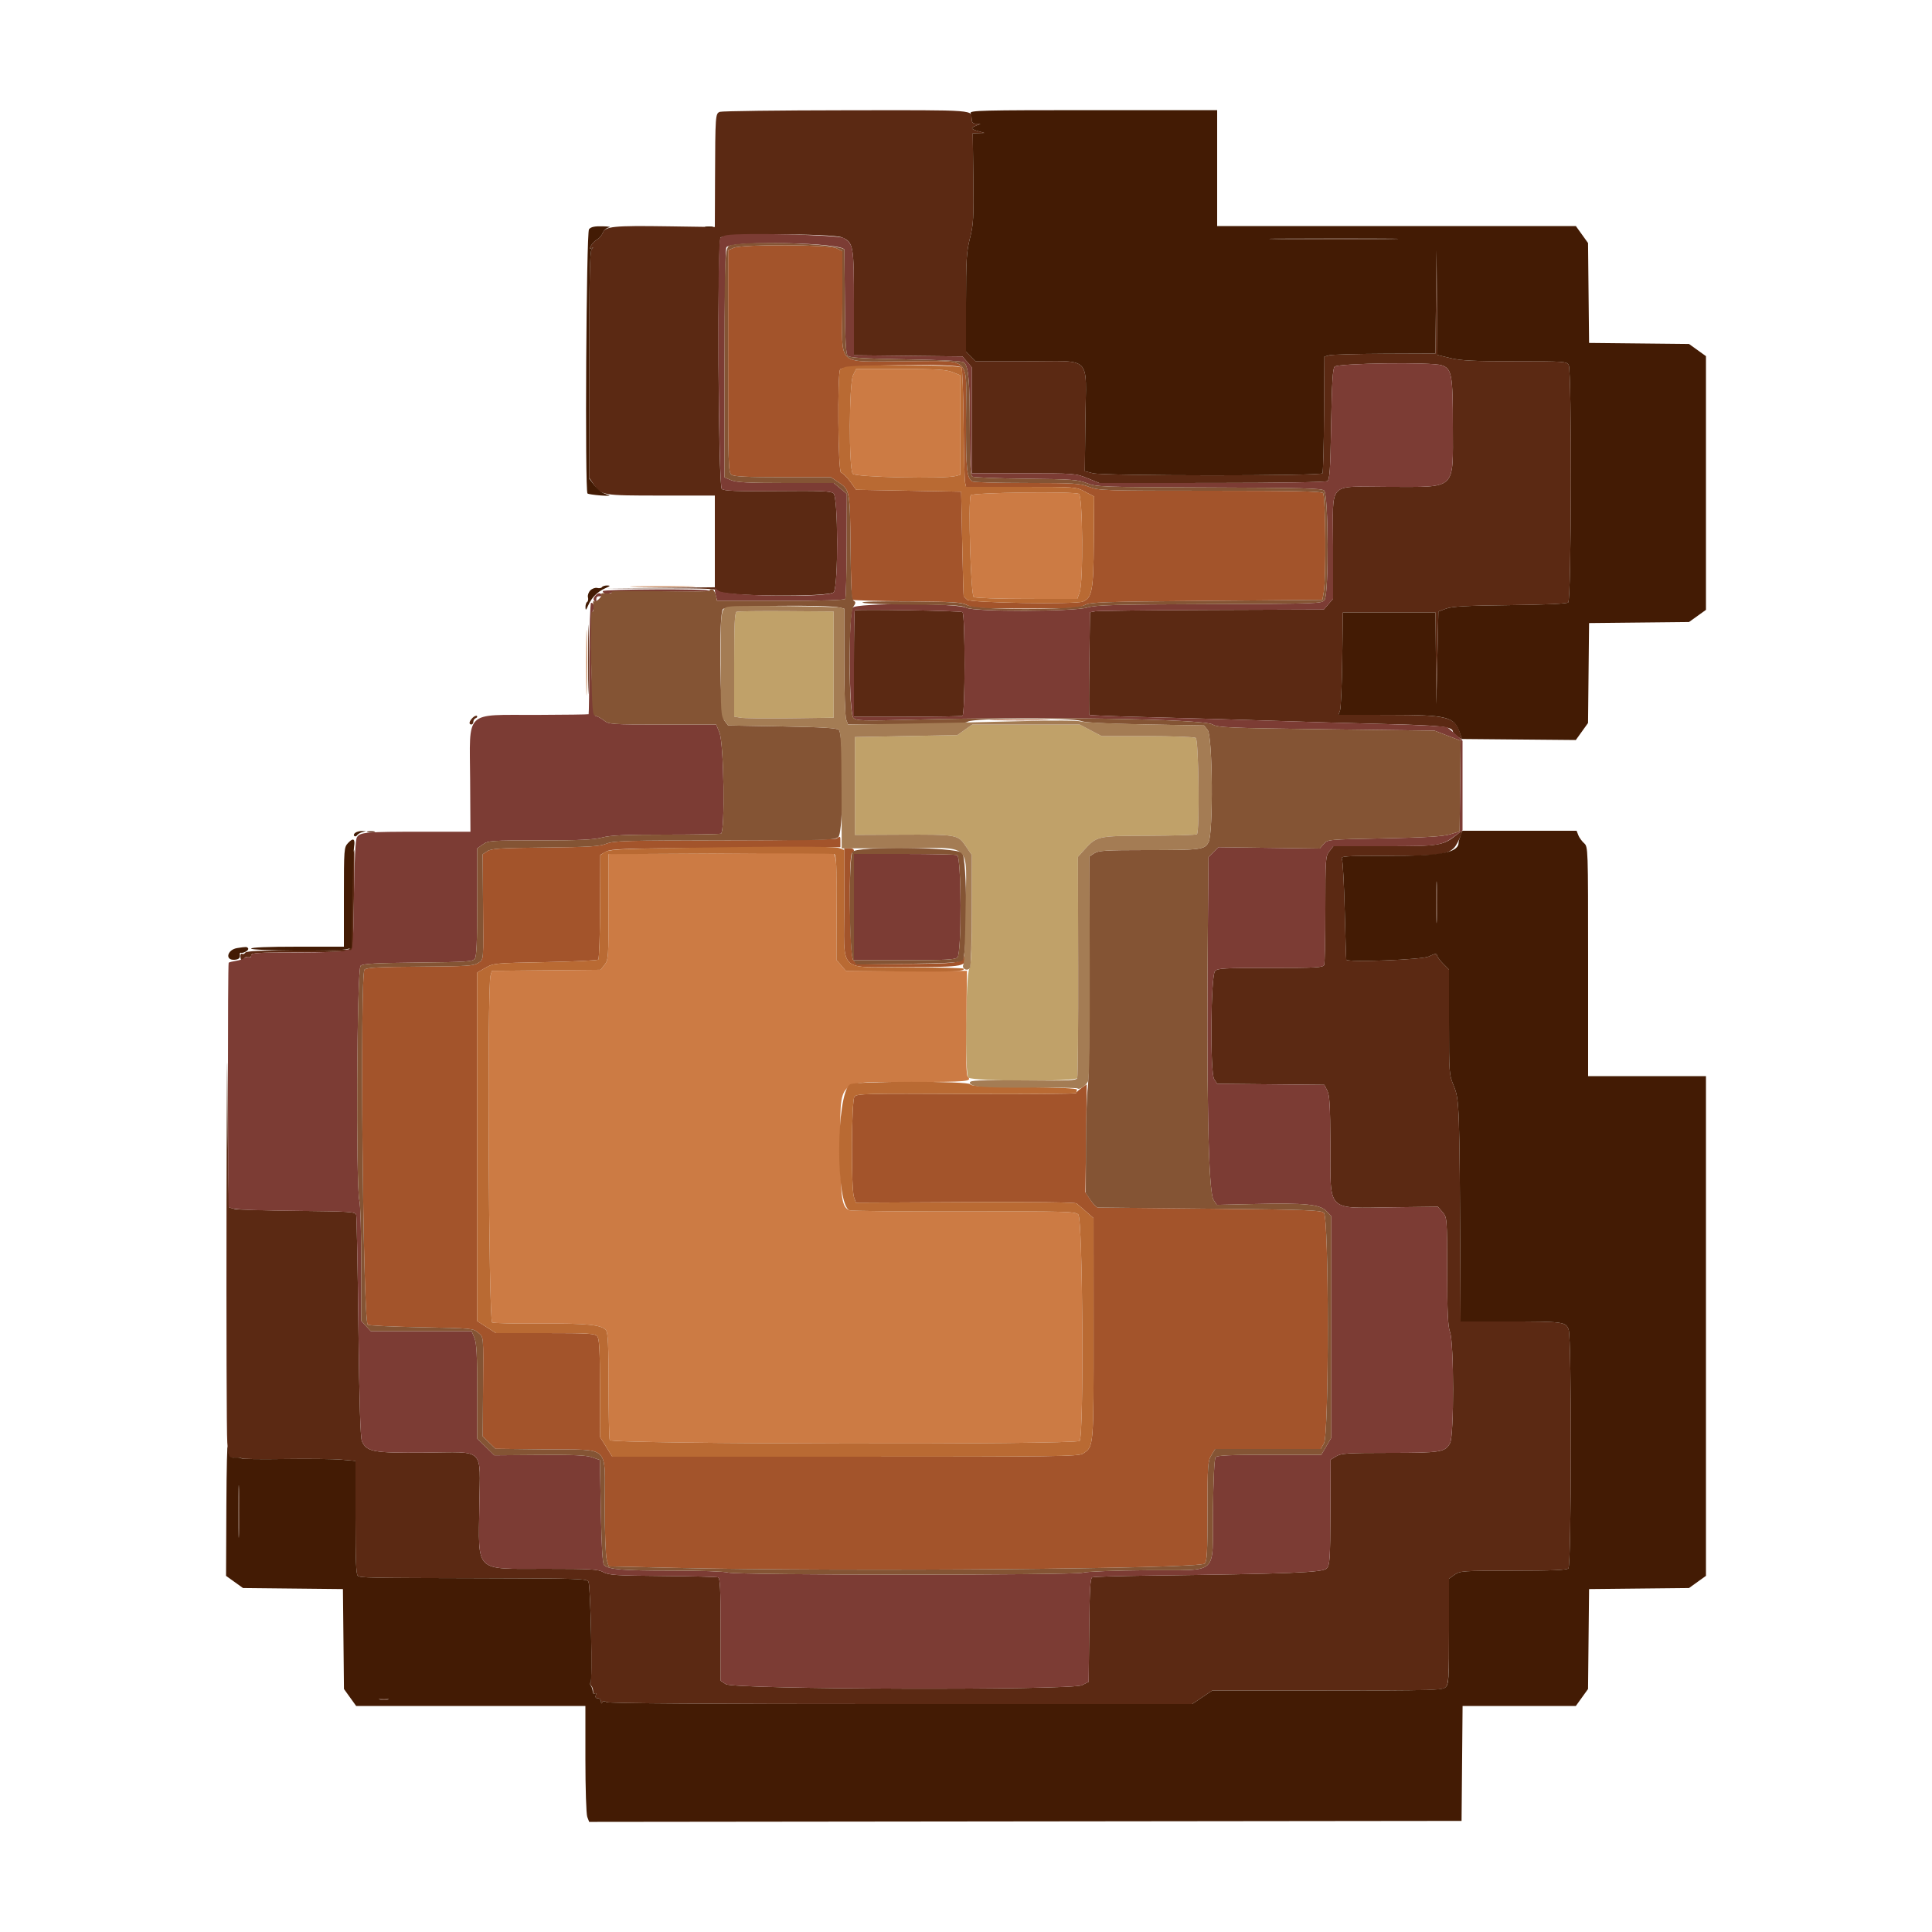 <svg id="svg" version="1.1" xmlns="http://www.w3.org/2000/svg" xmlns:xlink="http://www.w3.org/1999/xlink" width="400" height="400" viewBox="0, 0, 400,400"><g id="svgg"><path id="path0" d="M152.500 126.661 C 152.117 126.818,152.000 129.393,152.000 137.615 L 152.000 148.364 153.300 148.599 C 154.015 148.728,158.650 148.781,163.600 148.717 L 172.600 148.600 172.600 137.600 L 172.600 126.600 162.800 126.528 C 157.410 126.488,152.775 126.548,152.500 126.661 M199.756 151.100 L 198.200 152.200 187.600 152.400 L 177.000 152.600 177.000 162.728 L 177.000 172.857 186.248 172.815 C 198.187 172.762,198.311 172.783,199.924 175.147 L 201.200 177.017 201.200 188.335 C 201.200 196.656,201.068 199.884,200.700 200.526 C 199.923 201.883,199.734 222.481,200.492 223.111 C 201.432 223.890,222.722 223.975,223.031 223.200 C 223.163 222.870,223.249 212.430,223.223 200.000 L 223.176 177.400 224.288 176.166 C 227.093 173.052,227.028 173.067,237.823 173.032 C 243.162 173.014,247.657 172.874,247.812 172.720 C 248.408 172.126,248.175 153.156,247.567 152.771 C 247.255 152.574,242.743 152.409,237.541 152.406 L 228.081 152.400 225.800 151.200 L 223.519 150.000 212.415 150.000 L 201.312 150.000 199.756 151.100 " stroke="none" fill="#c0a169" fill-rule="evenodd"></path><path id="path1" d="M176.629 77.661 C 175.776 79.371,175.714 96.990,176.557 98.100 C 177.098 98.813,195.471 99.199,197.900 98.548 L 198.800 98.307 198.800 87.997 L 198.800 77.687 197.192 77.043 C 195.878 76.518,193.907 76.400,186.421 76.400 L 177.259 76.400 176.629 77.661 M200.968 102.540 C 200.422 103.961,201.001 123.231,201.600 123.609 C 201.937 123.822,206.763 123.990,212.620 123.994 L 223.039 124.000 223.520 122.672 C 224.319 120.462,224.185 102.557,223.367 102.243 C 221.953 101.700,201.184 101.976,200.968 102.540 M148.100 176.700 L 126.000 176.807 126.000 187.749 C 126.000 198.193,125.962 198.740,125.176 199.740 L 124.352 200.788 113.094 200.894 L 101.836 201.000 101.558 202.000 C 100.842 204.576,101.170 273.502,101.900 273.803 C 102.285 273.962,106.740 274.064,111.800 274.029 C 121.544 273.963,124.631 274.281,125.478 275.439 C 125.876 275.984,126.000 278.685,126.000 286.844 C 126.000 292.724,126.109 297.819,126.243 298.167 C 126.563 299.001,222.688 299.152,223.520 298.320 C 224.445 297.395,224.185 252.291,223.250 251.445 C 222.561 250.822,220.614 250.770,199.550 250.814 C 186.927 250.841,176.278 250.737,175.885 250.583 C 174.276 249.953,174.000 248.041,174.000 237.531 C 174.000 222.906,172.778 224.029,188.700 224.013 C 200.312 224.001,201.344 223.904,200.361 222.921 C 200.057 222.617,199.965 219.176,200.061 211.741 L 200.200 201.000 187.665 201.000 L 175.131 201.000 174.154 199.864 L 173.177 198.728 173.213 187.903 C 173.252 176.283,173.258 176.317,171.200 176.503 C 170.650 176.552,160.255 176.641,148.100 176.700 " stroke="none" fill="#cc7b44" fill-rule="evenodd"></path><path id="path2" d="M149.036 23.156 C 148.112 23.518,148.091 23.803,148.039 37.200 L 148.000 47.000 138.377 46.858 C 127.025 46.691,125.309 46.861,124.799 48.203 C 124.601 48.725,124.074 49.346,123.628 49.585 C 123.183 49.823,122.616 50.396,122.369 50.857 C 122.007 51.534,122.025 51.637,122.460 51.390 C 122.895 51.142,122.903 51.187,122.500 51.621 C 122.112 52.040,122.000 57.393,122.000 75.555 L 122.000 98.950 122.897 100.260 C 124.476 102.565,124.688 102.600,136.861 102.600 L 148.000 102.600 148.000 112.094 L 148.000 121.588 136.700 121.706 L 125.400 121.824 136.865 121.812 C 146.631 121.802,148.387 121.889,148.708 122.400 C 149.388 123.481,171.940 123.669,172.631 122.600 C 173.589 121.117,173.532 102.833,172.567 102.122 C 171.942 101.661,169.788 101.575,160.938 101.658 C 152.399 101.738,149.939 101.647,149.438 101.231 C 148.693 100.613,148.455 50.365,149.191 49.200 C 149.732 48.345,172.302 48.306,174.319 49.156 C 176.687 50.155,176.800 50.777,176.800 62.757 L 176.800 73.554 188.035 73.677 L 199.270 73.800 200.235 74.922 L 201.200 76.045 201.200 87.022 L 201.200 98.000 211.931 98.000 C 222.455 98.000,222.710 98.019,225.123 99.000 L 227.584 100.000 250.892 99.994 C 264.852 99.990,274.441 99.836,274.800 99.609 C 275.302 99.292,275.433 97.378,275.600 87.835 C 275.751 79.244,275.928 76.311,276.319 75.919 C 277.045 75.194,296.358 74.932,298.451 75.619 C 300.584 76.320,300.800 77.492,300.800 88.366 C 300.800 101.668,301.732 100.800,287.443 100.800 C 274.592 100.800,276.000 99.285,276.000 113.109 L 276.000 123.955 275.035 125.078 L 274.069 126.200 250.935 126.283 C 238.211 126.329,227.321 126.456,226.735 126.566 L 225.670 126.766 225.527 137.283 C 225.448 143.067,225.447 147.890,225.524 148.000 C 225.602 148.110,231.275 148.333,238.132 148.495 C 244.990 148.658,256.090 148.977,262.800 149.205 C 269.510 149.432,280.400 149.749,287.000 149.909 C 298.527 150.189,300.766 150.449,300.813 151.514 C 300.819 151.671,301.251 152.109,301.771 152.488 L 302.717 153.175 302.292 151.789 C 301.251 148.396,299.729 148.013,287.253 148.006 L 277.107 148.000 277.437 147.100 C 277.618 146.605,277.825 141.835,277.897 136.500 L 278.027 126.800 287.614 126.800 L 297.200 126.800 297.289 136.300 L 297.378 145.800 297.589 136.201 L 297.800 126.603 299.400 126.011 C 300.641 125.551,303.602 125.389,312.587 125.286 C 320.000 125.202,324.358 125.000,324.687 124.728 C 325.351 124.177,325.446 76.808,324.786 75.574 C 324.392 74.838,323.842 74.800,313.686 74.801 C 305.151 74.802,302.457 74.670,300.300 74.147 L 297.600 73.492 297.507 62.646 L 297.414 51.800 297.300 62.500 L 297.187 73.200 286.693 73.240 C 280.922 73.262,275.750 73.405,275.200 73.558 L 274.200 73.837 274.128 85.711 C 274.089 92.242,273.943 97.769,273.804 97.993 C 273.452 98.563,228.546 98.549,226.277 97.978 L 224.600 97.556 224.715 86.878 C 224.861 73.329,226.344 74.800,212.538 74.800 L 201.964 74.800 200.982 73.818 L 200.000 72.836 200.000 62.694 C 200.000 53.813,200.101 52.152,200.815 49.331 C 201.539 46.467,201.617 45.083,201.515 36.854 L 201.400 27.599 202.600 27.564 L 203.800 27.528 202.500 27.152 C 200.964 26.709,200.890 26.499,202.100 26.012 L 203.000 25.651 202.100 25.625 C 201.488 25.608,201.200 25.354,201.200 24.833 C 201.200 22.671,202.835 22.798,175.257 22.828 C 161.256 22.844,149.456 22.991,149.036 23.156 M265.272 49.500 C 271.141 49.562,280.861 49.562,286.872 49.500 C 292.882 49.438,288.080 49.387,276.200 49.386 C 264.320 49.386,259.402 49.437,265.272 49.500 M121.777 136.600 C 121.777 142.980,121.832 145.534,121.899 142.276 C 121.967 139.017,121.966 133.797,121.899 130.676 C 121.831 127.554,121.776 130.220,121.777 136.600 M176.967 126.367 C 176.875 126.458,176.800 131.453,176.800 137.467 L 176.800 148.400 187.767 148.400 C 193.799 148.400,198.974 148.308,199.267 148.196 C 199.842 147.976,199.850 127.284,199.276 126.736 C 198.978 126.451,177.242 126.091,176.967 126.367 M97.848 148.610 C 97.118 149.339,97.000 150.000,97.600 150.000 C 97.820 150.000,98.000 149.745,98.000 149.433 C 98.000 149.122,98.225 148.786,98.500 148.688 C 98.775 148.590,98.886 148.386,98.748 148.236 C 98.609 148.085,98.204 148.253,97.848 148.610 M76.100 172.276 C 76.485 172.376,77.115 172.376,77.500 172.276 C 77.885 172.175,77.570 172.093,76.800 172.093 C 76.030 172.093,75.715 172.175,76.100 172.276 M301.600 172.819 C 298.772 175.085,298.051 175.200,286.651 175.200 L 276.058 175.200 275.229 176.254 C 274.436 177.262,274.400 177.786,274.400 188.221 C 274.400 194.224,274.291 199.419,274.157 199.767 C 273.944 200.323,272.584 200.400,263.006 200.400 C 253.353 200.400,252.035 200.476,251.549 201.061 C 250.668 202.121,250.517 222.109,251.380 223.426 L 252.010 224.387 263.100 224.494 L 274.190 224.600 274.795 225.800 C 275.283 226.767,275.407 228.901,275.436 236.800 C 275.490 251.267,274.359 250.130,288.521 249.954 L 297.703 249.839 298.651 250.942 C 299.599 252.044,299.600 252.055,299.618 263.122 C 299.631 271.726,299.764 274.557,300.212 275.800 C 301.044 278.110,301.059 297.139,300.230 298.742 C 299.241 300.654,298.352 300.800,287.681 300.802 C 278.966 300.804,277.664 300.887,276.644 301.507 L 275.487 302.209 275.444 313.062 C 275.404 322.942,275.335 323.988,274.675 324.717 C 273.897 325.577,267.387 325.840,237.446 326.219 C 231.532 326.294,226.450 326.449,226.153 326.563 C 225.722 326.728,225.592 328.936,225.507 337.485 L 225.400 348.200 224.000 348.905 C 221.840 349.993,151.959 349.790,150.282 348.691 L 149.200 347.982 149.200 337.378 C 149.200 329.108,149.087 326.731,148.686 326.578 C 148.403 326.469,143.228 326.340,137.186 326.290 C 127.588 326.211,126.038 326.112,124.920 325.500 C 123.790 324.882,122.371 324.800,112.839 324.800 C 98.050 324.800,99.068 325.794,99.246 311.530 C 99.396 299.495,100.605 300.647,87.925 300.751 C 77.261 300.837,75.957 300.601,74.938 298.400 C 74.615 297.703,74.393 290.560,74.207 274.800 C 74.060 262.370,73.853 251.890,73.746 251.511 C 73.570 250.883,72.495 250.811,61.477 250.690 C 54.834 250.618,49.040 250.446,48.600 250.310 C 48.160 250.173,47.666 250.047,47.503 250.031 C 47.340 250.014,47.158 239.155,47.100 225.900 C 47.041 212.645,46.951 222.860,46.899 248.600 C 46.847 274.340,46.918 296.856,47.057 298.635 L 47.309 301.870 48.654 301.780 C 49.394 301.730,50.000 301.805,50.000 301.945 C 49.999 302.085,54.004 302.143,58.900 302.074 C 63.795 302.004,69.105 302.064,70.700 302.208 L 73.600 302.468 73.600 314.211 C 73.600 322.945,73.724 326.029,74.082 326.251 C 74.779 326.681,75.598 326.697,99.657 326.751 C 120.055 326.797,121.536 326.847,121.842 327.500 C 122.294 328.468,122.685 348.401,122.251 348.401 C 122.059 348.400,122.089 348.625,122.317 348.900 C 122.730 349.398,122.800 349.618,122.800 350.424 C 122.800 350.657,122.978 350.737,123.195 350.603 C 123.422 350.463,123.489 350.623,123.353 350.979 C 123.198 351.382,123.341 351.600,123.757 351.600 C 124.111 351.600,124.414 351.915,124.432 352.300 C 124.450 352.713,124.545 352.796,124.664 352.503 C 124.808 352.146,125.076 352.120,125.615 352.408 C 126.109 352.672,147.010 352.808,186.603 352.803 L 246.839 352.795 248.914 351.398 L 250.989 350.000 274.833 350.000 C 297.424 350.000,298.711 349.962,299.338 349.269 C 299.920 348.626,300.000 347.222,300.000 337.696 L 300.000 326.854 301.162 326.027 C 302.268 325.239,302.844 325.200,313.282 325.200 C 321.271 325.200,324.370 325.070,324.720 324.720 C 325.360 324.080,325.414 277.133,324.777 275.305 C 324.205 273.666,323.715 273.600,312.150 273.600 L 302.400 273.600 302.349 262.900 C 302.189 229.097,302.138 227.627,301.022 224.908 C 300.012 222.446,300.000 222.285,300.000 211.577 L 300.000 200.738 298.829 199.567 C 298.185 198.923,297.600 198.141,297.529 197.829 C 297.423 197.364,297.119 197.400,295.829 198.031 C 294.465 198.698,279.133 199.298,278.733 198.700 C 278.696 198.645,278.553 194.100,278.414 188.600 C 278.275 183.100,278.016 178.285,277.838 177.900 C 277.535 177.243,278.129 177.200,287.411 177.200 C 297.816 177.200,299.769 176.950,301.130 175.441 C 301.736 174.769,302.998 171.973,302.679 172.009 C 302.636 172.014,302.150 172.378,301.600 172.819 M73.043 176.633 C 72.909 176.981,72.800 181.551,72.800 186.790 C 72.800 194.842,72.708 196.350,72.206 196.542 C 71.880 196.668,66.989 196.771,61.338 196.771 C 53.966 196.772,50.983 196.904,50.777 197.238 C 50.619 197.493,50.328 197.603,50.130 197.481 C 49.933 197.359,49.771 197.606,49.771 198.029 C 49.771 198.872,50.200 199.047,50.617 198.373 C 50.762 198.138,51.133 198.042,51.440 198.160 C 51.763 198.284,52.000 198.126,52.000 197.787 C 52.000 197.288,53.426 197.196,61.500 197.170 C 69.901 197.144,72.708 197.026,73.050 196.683 C 73.152 196.581,73.444 175.999,73.343 176.000 C 73.311 176.000,73.176 176.285,73.043 176.633 M297.365 186.800 C 297.365 190.650,297.425 192.225,297.498 190.300 C 297.571 188.375,297.571 185.225,297.498 183.300 C 297.425 181.375,297.365 182.950,297.365 186.800 M49.370 313.000 C 49.371 317.840,49.429 319.765,49.499 317.278 C 49.569 314.791,49.569 310.831,49.498 308.478 C 49.428 306.125,49.370 308.160,49.370 313.000 M78.705 351.883 C 79.202 351.979,79.922 351.975,80.305 351.875 C 80.687 351.775,80.280 351.696,79.400 351.701 C 78.520 351.705,78.207 351.787,78.705 351.883 " stroke="none" fill="#5b2913" fill-rule="evenodd"></path><path id="path3" d="M151.881 51.318 L 150.762 51.800 150.755 74.786 C 150.748 96.253,150.794 97.807,151.450 98.286 C 151.978 98.672,154.629 98.800,162.085 98.800 L 172.017 98.800 173.548 99.813 C 175.950 101.402,175.981 101.565,176.095 113.267 C 176.153 119.134,176.305 124.040,176.434 124.168 C 176.562 124.296,181.692 124.446,187.834 124.500 C 197.592 124.587,199.161 124.688,200.280 125.300 C 201.410 125.918,202.831 126.000,212.400 126.000 C 221.969 126.000,223.390 125.918,224.520 125.300 C 225.686 124.662,227.927 124.582,249.793 124.400 L 273.787 124.200 274.070 122.600 C 274.581 119.721,274.455 102.615,273.920 102.080 C 273.558 101.718,267.814 101.600,250.524 101.600 C 228.579 101.600,227.519 101.566,225.504 100.800 C 223.591 100.073,222.422 100.000,212.600 99.994 C 206.660 99.991,201.602 99.856,201.360 99.694 C 200.149 98.885,200.000 97.481,200.000 86.888 C 200.000 73.270,201.600 74.800,187.358 74.800 C 172.778 74.800,174.400 76.304,174.400 62.788 L 174.400 52.021 173.220 51.410 C 171.690 50.619,153.684 50.541,151.881 51.318 M199.076 76.100 C 199.254 76.375,199.448 81.640,199.506 87.800 C 199.564 93.960,199.703 99.405,199.814 99.900 L 200.015 100.800 211.386 100.800 C 222.756 100.800,222.758 100.800,224.644 101.803 L 226.530 102.806 226.461 112.261 C 226.389 122.274,226.100 123.815,224.159 124.560 C 222.580 125.166,200.871 124.814,200.229 124.171 C 199.883 123.826,199.565 123.511,199.523 123.471 C 199.480 123.432,199.345 118.540,199.223 112.600 L 199.000 101.800 188.129 101.600 L 177.257 101.400 176.051 99.734 C 175.387 98.818,174.519 97.965,174.122 97.839 C 173.514 97.647,173.342 77.594,173.939 76.487 C 174.462 75.518,198.461 75.149,199.076 76.100 M206.100 149.099 C 208.905 149.168,213.495 149.168,216.300 149.099 C 219.105 149.030,216.810 148.974,211.200 148.974 C 205.590 148.974,203.295 149.030,206.100 149.099 M173.200 173.600 C 172.831 173.839,163.883 173.990,149.950 173.994 C 129.596 173.999,127.123 174.069,125.550 174.680 C 124.085 175.249,122.019 175.378,112.845 175.470 C 103.578 175.563,101.739 175.679,100.908 176.223 L 99.926 176.867 100.005 186.733 C 100.108 199.472,100.181 198.590,98.964 199.387 C 98.060 199.979,96.533 200.075,87.025 200.133 C 78.528 200.185,75.979 200.319,75.471 200.741 C 74.489 201.556,75.134 273.269,76.133 274.268 C 76.315 274.450,81.297 274.690,87.202 274.800 C 97.610 274.994,97.970 275.027,98.969 275.897 C 100.171 276.943,100.094 276.052,100.009 288.000 L 99.941 297.400 101.271 298.681 L 102.600 299.962 113.136 300.081 C 126.573 300.233,125.199 298.905,125.202 311.744 C 125.203 317.055,125.386 322.053,125.607 322.851 L 126.010 324.301 139.505 324.608 C 175.109 325.416,248.316 324.827,249.420 323.723 C 249.897 323.246,250.000 321.313,250.001 312.871 C 250.003 303.337,250.060 302.507,250.796 301.300 L 251.588 300.000 262.508 300.000 L 273.428 300.000 274.114 298.838 C 275.180 297.034,275.167 252.052,274.100 251.098 C 273.489 250.553,270.500 250.444,250.600 250.245 C 238.060 250.119,227.578 250.012,227.306 250.008 C 227.034 250.004,226.342 249.291,225.768 248.423 L 224.725 246.847 224.862 235.667 L 225.000 224.487 223.900 225.271 C 223.295 225.702,222.800 226.177,222.800 226.327 C 222.800 226.477,212.586 226.551,200.102 226.490 C 179.044 226.388,177.367 226.430,176.902 227.067 C 176.273 227.926,176.188 246.072,176.804 247.840 L 177.208 249.000 199.807 248.887 C 214.027 248.816,222.591 248.919,222.903 249.164 C 223.176 249.378,224.077 250.149,224.903 250.876 L 226.407 252.200 226.416 275.095 C 226.426 299.929,226.464 299.480,224.235 300.941 C 223.314 301.544,219.127 301.600,174.998 301.600 L 126.767 301.600 125.506 299.572 L 124.246 297.544 124.223 287.435 C 124.205 279.482,124.083 277.185,123.651 276.663 C 123.166 276.077,121.913 276.000,112.886 276.000 L 102.670 276.000 100.735 274.758 L 98.800 273.517 98.800 237.432 L 98.800 201.347 100.500 200.374 C 102.156 199.425,102.478 199.395,112.867 199.200 C 118.734 199.090,123.684 198.850,123.867 198.667 C 124.050 198.483,124.219 193.533,124.242 187.667 L 124.284 177.000 125.442 176.332 C 126.481 175.733,129.044 175.651,150.299 175.532 L 173.997 175.400 173.999 174.300 C 174.000 173.059,174.016 173.073,173.200 173.600 M174.800 187.138 C 174.800 201.846,173.178 200.200,187.675 200.200 C 200.014 200.200,200.071 200.188,199.953 197.624 C 199.909 196.669,199.888 196.681,199.649 197.800 C 199.308 199.396,198.297 199.533,186.523 199.570 C 177.373 199.600,177.237 199.588,176.623 198.711 C 175.879 197.650,175.672 177.050,176.400 176.600 C 177.137 176.145,176.810 175.600,175.800 175.600 L 174.800 175.600 174.800 187.138 " stroke="none" fill="#a3542b" fill-rule="evenodd"></path><path id="path4" d="M150.400 48.699 C 149.850 48.799,149.268 49.088,149.106 49.340 C 148.434 50.392,148.755 100.665,149.438 101.231 C 149.939 101.647,152.399 101.738,160.938 101.658 C 169.788 101.575,171.942 101.661,172.567 102.122 C 173.532 102.833,173.589 121.117,172.631 122.600 C 171.847 123.813,149.472 123.463,148.567 122.224 C 147.947 121.375,147.820 121.889,148.252 123.500 L 148.493 124.400 161.623 124.400 C 170.083 124.400,174.842 124.255,175.004 123.994 C 175.142 123.770,175.271 118.786,175.290 112.918 L 175.324 102.249 173.977 101.125 L 172.630 100.000 162.702 100.000 C 154.938 100.000,152.472 99.874,151.387 99.420 L 150.000 98.841 150.006 75.320 C 150.010 61.216,150.164 51.560,150.391 51.200 C 151.311 49.742,174.748 50.237,174.825 51.716 C 174.839 51.982,174.884 56.916,174.925 62.680 C 174.982 70.656,175.124 73.284,175.519 73.680 C 175.912 74.073,178.863 74.249,187.600 74.400 C 195.398 74.535,199.308 74.747,199.612 75.051 C 200.529 75.970,200.781 78.840,200.790 88.476 C 200.798 95.930,200.923 98.432,201.300 98.676 C 201.575 98.854,206.570 99.051,212.400 99.114 C 221.948 99.216,223.203 99.308,225.047 100.038 C 227.011 100.817,228.022 100.853,250.285 100.925 C 269.271 100.986,273.597 101.100,274.139 101.549 C 275.061 102.315,275.146 122.973,274.232 124.224 C 273.683 124.975,272.920 125.003,250.452 125.079 C 230.792 125.145,226.919 125.253,225.147 125.779 C 222.214 126.650,201.728 126.693,200.062 125.832 C 198.145 124.841,177.269 124.817,176.546 125.806 C 175.642 127.042,175.759 147.702,176.675 148.618 C 177.292 149.235,178.358 149.268,188.975 148.996 C 215.702 148.313,249.064 148.845,251.041 149.986 C 252.175 150.642,254.191 150.727,274.641 150.988 L 297.000 151.273 299.707 152.314 L 302.414 153.355 302.307 162.751 L 302.200 172.148 300.200 172.743 C 298.726 173.182,295.133 173.399,286.533 173.569 C 274.919 173.799,274.862 173.804,274.052 174.740 L 273.237 175.679 262.749 175.540 L 252.261 175.400 251.231 176.431 L 250.200 177.462 250.104 188.231 C 249.762 226.658,250.148 246.751,251.262 248.447 L 251.924 249.456 259.721 249.277 C 270.246 249.036,273.283 249.336,274.615 250.747 L 275.634 251.826 275.634 274.749 L 275.634 297.672 274.600 299.436 L 273.566 301.200 262.832 301.200 C 254.682 301.200,251.997 301.321,251.679 301.704 C 251.418 302.019,251.211 306.234,251.130 312.891 C 250.964 326.540,252.714 324.974,237.486 325.101 C 230.777 325.156,224.884 325.379,224.240 325.601 C 222.625 326.157,152.686 326.145,150.797 325.588 C 149.993 325.351,144.987 325.179,139.000 325.183 C 128.898 325.190,125.986 324.945,125.051 324.012 C 124.750 323.711,124.534 320.034,124.400 312.920 L 124.200 302.279 122.600 301.721 C 121.383 301.297,118.768 301.181,111.669 301.234 L 102.337 301.305 100.569 299.569 L 98.800 297.833 98.800 288.104 C 98.800 280.513,98.673 278.069,98.220 276.987 L 97.641 275.600 87.201 275.600 L 76.762 275.600 75.773 274.533 L 74.784 273.466 74.793 261.833 C 74.798 255.435,74.626 249.480,74.410 248.600 C 73.655 245.510,73.886 200.593,74.661 199.949 C 75.179 199.519,77.750 199.376,86.561 199.288 C 96.488 199.190,97.858 199.099,98.300 198.512 C 98.672 198.017,98.800 195.007,98.800 186.751 L 98.800 175.654 99.962 174.827 C 101.066 174.041,101.648 174.000,111.742 174.000 C 119.891 174.000,122.897 173.860,124.665 173.400 C 126.439 172.938,129.468 172.800,137.851 172.800 C 143.837 172.800,148.974 172.708,149.267 172.596 C 150.145 172.259,149.880 153.972,148.964 151.700 L 148.279 150.000 137.193 150.000 C 126.551 150.000,126.065 149.967,125.044 149.163 C 124.459 148.703,123.670 148.281,123.290 148.225 C 122.517 148.112,122.005 127.915,122.739 126.486 C 123.126 125.733,122.932 124.800,122.388 124.800 C 122.198 124.800,122.029 129.964,122.012 136.276 C 121.995 142.588,121.930 147.803,121.868 147.866 C 121.805 147.928,116.946 147.995,111.070 148.013 C 95.970 148.060,97.249 146.804,97.336 161.503 L 97.400 172.200 87.600 172.200 C 75.632 172.200,74.488 172.298,73.887 173.380 C 73.588 173.918,73.376 178.092,73.270 185.535 C 73.116 196.403,73.079 196.862,72.355 196.672 C 71.940 196.564,71.500 196.638,71.377 196.838 C 71.253 197.038,66.868 197.200,61.576 197.200 C 53.170 197.200,52.000 197.276,52.000 197.824 C 52.000 198.167,51.812 198.331,51.582 198.189 C 51.353 198.047,50.948 198.110,50.682 198.328 C 50.417 198.546,49.598 198.819,48.862 198.933 C 48.127 199.048,47.444 199.223,47.345 199.321 C 47.138 199.529,47.146 249.680,47.354 249.887 C 47.887 250.420,50.858 250.591,61.477 250.699 C 72.499 250.812,73.570 250.883,73.746 251.511 C 73.853 251.890,74.060 262.370,74.207 274.800 C 74.393 290.560,74.615 297.703,74.938 298.400 C 75.957 300.601,77.261 300.837,87.925 300.751 C 100.605 300.647,99.396 299.495,99.246 311.530 C 99.068 325.794,98.050 324.800,112.839 324.800 C 122.371 324.800,123.790 324.882,124.920 325.500 C 126.038 326.112,127.588 326.211,137.186 326.290 C 143.228 326.340,148.403 326.469,148.686 326.578 C 149.087 326.731,149.200 329.108,149.200 337.378 L 149.200 347.982 150.282 348.691 C 151.959 349.790,221.840 349.993,224.000 348.905 L 225.400 348.200 225.507 337.485 C 225.592 328.936,225.722 326.728,226.153 326.563 C 226.450 326.449,231.532 326.294,237.446 326.219 C 267.387 325.840,273.897 325.577,274.675 324.717 C 275.335 323.988,275.404 322.942,275.444 313.062 L 275.487 302.209 276.644 301.507 C 277.664 300.887,278.966 300.804,287.681 300.802 C 298.352 300.800,299.241 300.654,300.230 298.742 C 301.059 297.139,301.044 278.110,300.212 275.800 C 299.764 274.557,299.631 271.726,299.618 263.122 C 299.600 252.055,299.599 252.044,298.651 250.942 L 297.703 249.839 288.521 249.954 C 274.359 250.130,275.490 251.267,275.436 236.800 C 275.407 228.901,275.283 226.767,274.795 225.800 L 274.190 224.600 263.100 224.494 L 252.010 224.387 251.380 223.426 C 250.517 222.109,250.668 202.121,251.549 201.061 C 252.035 200.476,253.353 200.400,263.006 200.400 C 272.584 200.400,273.944 200.323,274.157 199.767 C 274.291 199.419,274.400 194.224,274.400 188.221 C 274.400 177.786,274.436 177.262,275.229 176.254 L 276.058 175.200 286.669 175.200 C 298.124 175.200,298.457 175.148,301.500 172.876 L 302.800 171.905 302.800 162.641 L 302.800 153.376 301.500 152.163 C 300.785 151.497,299.930 150.782,299.600 150.575 C 299.270 150.369,293.600 150.069,287.000 149.909 C 280.400 149.749,269.510 149.432,262.800 149.205 C 256.090 148.977,244.990 148.658,238.132 148.495 C 231.275 148.333,225.602 148.110,225.524 148.000 C 225.447 147.890,225.448 143.067,225.527 137.283 L 225.670 126.766 226.735 126.566 C 227.321 126.456,238.211 126.329,250.935 126.283 L 274.069 126.200 275.035 125.078 L 276.000 123.955 276.000 113.040 C 276.000 99.293,274.582 100.800,287.513 100.800 C 301.721 100.800,300.800 101.662,300.800 88.366 C 300.800 77.492,300.584 76.320,298.451 75.619 C 296.358 74.932,277.045 75.194,276.319 75.919 C 275.928 76.311,275.751 79.244,275.600 87.835 C 275.433 97.378,275.302 99.292,274.800 99.609 C 274.441 99.836,264.852 99.990,250.892 99.994 L 227.584 100.000 225.123 99.000 C 222.710 98.019,222.455 98.000,211.931 98.000 L 201.200 98.000 201.200 87.022 L 201.200 76.045 200.235 74.922 L 199.270 73.800 188.035 73.677 L 176.800 73.554 176.800 62.796 C 176.800 51.081,176.691 50.404,174.622 49.270 C 173.432 48.618,153.442 48.146,150.400 48.699 M124.800 122.389 C 124.800 122.936,125.736 123.125,126.499 122.733 C 126.883 122.535,131.681 122.424,137.161 122.487 C 142.641 122.549,147.038 122.461,146.933 122.291 C 146.669 121.864,124.800 121.961,124.800 122.389 M123.186 123.417 C 122.824 123.853,122.799 124.159,123.100 124.460 C 123.401 124.761,123.507 124.668,123.463 124.143 C 123.422 123.662,123.646 123.419,124.096 123.455 C 124.478 123.485,124.693 123.350,124.572 123.155 C 124.248 122.630,123.763 122.722,123.186 123.417 M199.276 126.736 C 199.850 127.284,199.842 147.976,199.267 148.196 C 198.974 148.308,193.799 148.400,187.767 148.400 L 176.800 148.400 176.800 137.467 C 176.800 131.453,176.875 126.458,176.967 126.367 C 177.242 126.091,198.978 126.451,199.276 126.736 M176.800 187.800 L 176.800 198.800 187.229 198.800 C 195.733 198.800,197.763 198.695,198.229 198.229 C 199.128 197.330,199.070 177.389,198.167 177.043 C 197.819 176.909,192.869 176.800,187.167 176.800 L 176.800 176.800 176.800 187.800 " stroke="none" fill="#7c3c34" fill-rule="evenodd"></path><path id="path5" d="M151.600 50.695 C 149.996 50.993,150.013 50.741,150.006 75.320 L 150.000 98.841 151.387 99.420 C 152.472 99.874,154.938 100.000,162.702 100.000 L 172.630 100.000 173.977 101.125 L 175.324 102.249 175.290 112.918 C 175.271 118.786,175.142 123.770,175.004 123.994 C 174.842 124.255,170.078 124.400,161.608 124.400 L 148.464 124.400 148.200 123.200 C 148.052 122.526,147.677 122.000,147.345 122.000 C 147.019 122.000,146.837 122.135,146.939 122.300 C 147.041 122.465,142.479 122.510,136.800 122.400 C 131.121 122.290,126.559 122.335,126.661 122.500 C 126.861 122.822,126.255 122.940,125.056 122.814 C 124.647 122.770,124.394 122.885,124.493 123.067 C 124.733 123.510,123.343 124.808,122.994 124.467 C 122.844 124.320,122.760 124.560,122.807 125.000 C 122.940 126.251,122.827 126.864,122.500 126.661 C 122.335 126.559,122.290 131.346,122.400 137.300 C 122.582 147.154,122.662 148.134,123.290 148.225 C 123.670 148.281,124.459 148.703,125.044 149.163 C 126.065 149.967,126.551 150.000,137.193 150.000 L 148.279 150.000 148.964 151.700 C 149.880 153.972,150.145 172.259,149.267 172.596 C 148.974 172.708,143.837 172.800,137.851 172.800 C 129.468 172.800,126.439 172.938,124.665 173.400 C 122.897 173.860,119.891 174.000,111.742 174.000 C 101.648 174.000,101.066 174.041,99.962 174.827 L 98.800 175.654 98.800 186.751 C 98.800 195.007,98.672 198.017,98.300 198.512 C 97.858 199.099,96.488 199.190,86.561 199.288 C 77.750 199.376,75.179 199.519,74.661 199.949 C 73.886 200.593,73.655 245.510,74.410 248.600 C 74.626 249.480,74.798 255.435,74.793 261.833 L 74.784 273.466 75.773 274.533 L 76.762 275.600 87.201 275.600 L 97.641 275.600 98.220 276.987 C 98.673 278.069,98.800 280.513,98.800 288.104 L 98.800 297.833 100.569 299.569 L 102.337 301.305 111.669 301.234 C 118.768 301.181,121.383 301.297,122.600 301.721 L 124.200 302.279 124.400 312.920 C 124.534 320.034,124.750 323.711,125.051 324.012 C 125.986 324.945,128.898 325.190,139.000 325.183 C 144.987 325.179,149.993 325.351,150.797 325.588 C 152.686 326.145,222.625 326.157,224.240 325.601 C 224.884 325.379,230.777 325.156,237.486 325.101 C 252.714 324.974,250.964 326.540,251.130 312.891 C 251.211 306.234,251.418 302.019,251.679 301.704 C 251.997 301.321,254.682 301.200,262.832 301.200 L 273.566 301.200 274.600 299.436 L 275.634 297.672 275.634 274.749 L 275.634 251.826 274.615 250.747 C 273.283 249.336,270.246 249.036,259.721 249.277 L 251.924 249.456 251.262 248.447 C 250.148 246.751,249.762 226.658,250.104 188.231 L 250.200 177.462 251.231 176.431 L 252.261 175.400 262.749 175.540 L 273.237 175.679 274.052 174.740 C 274.862 173.804,274.919 173.799,286.533 173.569 C 295.133 173.399,298.726 173.182,300.200 172.743 L 302.200 172.148 302.307 162.751 L 302.414 153.355 299.707 152.314 L 297.000 151.273 274.641 150.988 C 254.191 150.727,252.175 150.642,251.041 149.986 C 249.064 148.845,215.702 148.313,188.975 148.996 C 178.358 149.268,177.292 149.235,176.675 148.618 C 175.671 147.614,175.652 127.075,176.653 125.645 C 177.200 124.865,177.216 124.657,176.753 124.372 C 176.309 124.097,176.179 121.920,176.095 113.315 C 175.981 101.561,175.951 101.403,173.548 99.813 L 172.017 98.800 162.085 98.800 C 154.629 98.800,151.978 98.672,151.450 98.286 C 150.794 97.807,150.748 96.253,150.755 74.786 L 150.762 51.800 151.881 51.318 C 153.684 50.541,171.690 50.619,173.220 51.410 L 174.400 52.021 174.400 62.788 C 174.400 76.306,172.766 74.800,187.427 74.800 C 201.592 74.800,200.000 73.261,200.000 86.958 C 200.000 97.480,200.150 98.886,201.360 99.694 C 201.602 99.856,206.660 99.991,212.600 99.994 C 222.422 100.000,223.591 100.073,225.504 100.800 C 227.519 101.566,228.579 101.600,250.524 101.600 C 267.814 101.600,273.558 101.718,273.920 102.080 C 274.455 102.615,274.581 119.721,274.070 122.600 L 273.787 124.200 249.793 124.400 C 227.927 124.582,225.686 124.662,224.520 125.300 C 222.602 126.349,202.221 126.357,200.280 125.309 C 199.175 124.713,197.551 124.605,188.400 124.516 C 181.778 124.452,178.100 124.551,178.600 124.779 C 179.040 124.980,183.810 125.163,189.200 125.186 C 196.902 125.219,199.214 125.351,200.000 125.800 C 201.520 126.669,222.207 126.652,225.147 125.779 C 226.919 125.253,230.792 125.145,250.452 125.079 C 272.920 125.003,273.683 124.975,274.232 124.224 C 275.146 122.973,275.061 102.315,274.139 101.549 C 273.597 101.100,269.271 100.986,250.285 100.925 C 228.022 100.853,227.011 100.817,225.047 100.038 C 223.203 99.308,221.948 99.216,212.400 99.114 C 206.570 99.051,201.575 98.854,201.300 98.676 C 200.923 98.432,200.798 95.930,200.790 88.476 C 200.781 78.840,200.529 75.970,199.612 75.051 C 199.308 74.747,195.398 74.535,187.600 74.400 C 178.863 74.249,175.912 74.073,175.519 73.680 C 175.124 73.284,174.982 70.656,174.925 62.680 C 174.884 56.916,174.839 51.993,174.825 51.739 C 174.761 50.577,156.624 49.761,151.600 50.695 M173.900 125.791 L 174.800 126.015 174.800 136.982 C 174.800 143.139,174.971 148.398,175.190 148.974 L 175.580 150.000 187.490 149.986 C 197.061 149.974,199.596 149.859,200.400 149.400 C 201.739 148.634,222.132 148.534,223.874 149.285 C 224.633 149.612,228.959 149.840,237.136 149.985 L 249.272 150.200 250.036 151.144 C 251.061 152.411,251.217 172.433,250.217 174.366 C 249.420 175.908,248.693 176.000,237.336 176.000 C 228.953 176.000,227.430 176.093,226.569 176.657 L 225.566 177.314 225.572 200.157 C 225.576 212.721,225.416 223.990,225.218 225.200 C 225.020 226.410,224.845 231.813,224.829 237.207 L 224.800 247.014 225.814 248.507 C 226.372 249.328,227.047 250.004,227.314 250.008 C 227.581 250.012,238.060 250.119,250.600 250.245 C 270.500 250.444,273.489 250.553,274.100 251.098 C 275.167 252.052,275.180 297.034,274.114 298.838 L 273.428 300.000 262.508 300.000 L 251.588 300.000 250.796 301.300 C 250.060 302.507,250.003 303.337,250.001 312.871 C 250.000 321.313,249.897 323.246,249.420 323.723 C 248.316 324.827,175.109 325.416,139.505 324.608 L 126.010 324.301 125.607 322.851 C 125.386 322.053,125.203 317.055,125.202 311.744 C 125.199 298.905,126.573 300.233,113.136 300.081 L 102.600 299.962 101.271 298.681 L 99.941 297.400 100.009 288.000 C 100.094 276.052,100.171 276.943,98.969 275.897 C 97.970 275.027,97.610 274.994,87.202 274.800 C 81.297 274.690,76.315 274.450,76.133 274.268 C 75.134 273.269,74.489 201.556,75.471 200.741 C 75.979 200.319,78.528 200.185,87.025 200.133 C 96.533 200.075,98.060 199.979,98.964 199.387 C 100.181 198.590,100.108 199.472,100.005 186.733 L 99.926 176.867 100.908 176.223 C 101.739 175.679,103.578 175.563,112.845 175.470 C 122.019 175.378,124.085 175.249,125.550 174.680 C 127.124 174.069,129.590 174.000,150.006 174.000 C 171.034 174.000,172.775 173.948,173.575 173.300 C 174.633 172.443,174.729 152.168,173.681 151.119 C 173.290 150.728,170.392 150.551,161.958 150.400 L 150.753 150.200 149.985 149.200 C 149.022 147.945,148.763 126.861,149.702 126.082 C 150.537 125.389,171.287 125.139,173.900 125.791 M176.500 176.375 C 175.666 177.732,175.798 197.534,176.649 198.749 L 177.298 199.676 188.029 199.538 C 196.144 199.434,198.887 199.273,199.280 198.881 C 200.334 197.828,200.250 177.550,199.187 176.588 C 197.804 175.335,177.257 175.142,176.500 176.375 M198.167 177.043 C 199.070 177.389,199.128 197.330,198.229 198.229 C 197.763 198.695,195.733 198.800,187.229 198.800 L 176.800 198.800 176.800 187.800 L 176.800 176.800 187.167 176.800 C 192.869 176.800,197.819 176.909,198.167 177.043 " stroke="none" fill="#845434" fill-rule="evenodd"></path><path id="path6" d="M200.957 23.433 C 201.091 23.781,201.200 24.411,201.200 24.833 C 201.200 25.354,201.488 25.608,202.100 25.625 L 203.000 25.651 202.100 26.012 C 200.890 26.499,200.964 26.709,202.500 27.152 L 203.800 27.528 202.600 27.564 L 201.400 27.599 201.515 36.854 C 201.617 45.083,201.539 46.467,200.815 49.331 C 200.101 52.152,200.000 53.813,200.000 62.694 L 200.000 72.836 200.982 73.818 L 201.964 74.800 212.538 74.800 C 226.344 74.800,224.861 73.329,224.715 86.878 L 224.600 97.556 226.277 97.978 C 228.546 98.549,273.452 98.563,273.804 97.993 C 273.943 97.769,274.089 92.242,274.128 85.711 L 274.200 73.837 275.200 73.558 C 275.750 73.405,280.922 73.262,286.693 73.240 L 297.187 73.200 297.300 62.500 L 297.414 51.800 297.507 62.646 L 297.600 73.492 300.300 74.147 C 302.457 74.670,305.151 74.802,313.686 74.801 C 323.842 74.800,324.392 74.838,324.786 75.574 C 325.446 76.808,325.351 124.177,324.687 124.728 C 324.358 125.000,320.000 125.202,312.587 125.286 C 303.602 125.389,300.641 125.551,299.400 126.011 L 297.800 126.603 297.589 136.201 L 297.378 145.800 297.289 136.300 L 297.200 126.800 287.614 126.800 L 278.027 126.800 277.897 136.500 C 277.825 141.835,277.618 146.605,277.437 147.100 L 277.107 148.000 287.253 148.006 C 299.711 148.013,301.100 148.357,302.236 151.713 L 302.671 153.000 314.464 153.106 L 326.256 153.212 327.521 151.450 L 328.786 149.688 328.893 139.344 L 329.000 129.000 339.344 128.893 L 349.688 128.786 351.444 127.525 L 353.200 126.264 353.200 100.000 L 353.200 73.736 351.444 72.475 L 349.688 71.214 339.344 71.107 L 329.000 71.000 328.893 60.656 L 328.786 50.312 327.525 48.556 L 326.264 46.800 289.132 46.800 L 252.000 46.800 252.000 34.800 L 252.000 22.800 226.357 22.800 C 203.139 22.800,200.737 22.860,200.957 23.433 M121.949 47.461 C 121.386 48.139,121.077 101.610,121.632 102.166 C 121.760 102.294,123.020 102.482,124.432 102.586 C 125.845 102.689,126.550 102.644,126.000 102.486 C 124.613 102.089,123.914 101.586,122.886 100.246 L 122.000 99.092 122.000 75.626 C 122.000 57.407,122.112 52.040,122.500 51.621 C 122.903 51.187,122.895 51.142,122.460 51.390 C 122.025 51.637,122.007 51.534,122.369 50.857 C 122.616 50.396,123.183 49.823,123.628 49.585 C 124.074 49.346,124.600 48.726,124.798 48.206 C 124.995 47.687,125.572 47.182,126.078 47.085 C 126.585 46.988,125.987 46.884,124.749 46.854 C 123.094 46.814,122.353 46.975,121.949 47.461 M146.100 47.076 C 146.485 47.176,147.115 47.176,147.500 47.076 C 147.885 46.975,147.570 46.893,146.800 46.893 C 146.030 46.893,145.715 46.975,146.100 47.076 M286.872 49.500 C 280.861 49.562,271.141 49.562,265.272 49.500 C 259.402 49.437,264.320 49.386,276.200 49.386 C 288.080 49.387,292.882 49.438,286.872 49.500 M124.623 121.562 C 124.500 121.762,124.066 121.838,123.659 121.731 C 123.252 121.625,122.608 121.849,122.229 122.229 C 121.849 122.608,121.625 123.252,121.731 123.659 C 121.838 124.066,121.762 124.500,121.562 124.623 C 121.363 124.746,121.207 125.242,121.216 125.724 C 121.229 126.447,121.327 126.379,121.782 125.333 C 122.483 123.722,123.722 122.483,125.333 121.782 C 126.379 121.327,126.447 121.229,125.724 121.216 C 125.242 121.207,124.746 121.363,124.623 121.562 M73.612 172.384 C 73.288 172.589,73.163 172.896,73.333 173.067 C 73.504 173.237,73.769 173.178,73.922 172.935 C 74.075 172.692,74.560 172.403,75.000 172.293 L 75.800 172.093 75.000 172.053 C 74.560 172.030,73.935 172.180,73.612 172.384 M302.390 173.026 C 302.176 173.590,302.000 174.189,302.000 174.356 C 302.000 176.523,298.548 177.200,287.498 177.200 C 278.133 177.200,277.534 177.243,277.838 177.900 C 278.016 178.285,278.275 183.100,278.414 188.600 C 278.553 194.100,278.696 198.645,278.733 198.700 C 279.133 199.298,294.465 198.698,295.829 198.031 C 297.119 197.400,297.423 197.364,297.529 197.829 C 297.600 198.141,298.185 198.923,298.829 199.567 L 300.000 200.738 300.000 211.577 C 300.000 222.285,300.012 222.446,301.022 224.908 C 302.138 227.627,302.189 229.097,302.349 262.900 L 302.400 273.600 312.150 273.600 C 323.715 273.600,324.205 273.666,324.777 275.305 C 325.414 277.133,325.360 324.080,324.720 324.720 C 324.370 325.070,321.271 325.200,313.282 325.200 C 302.844 325.200,302.268 325.239,301.162 326.027 L 300.000 326.854 300.000 337.765 C 300.000 347.827,299.943 348.727,299.269 349.338 C 298.605 349.938,296.324 350.000,274.763 350.000 L 250.989 350.000 248.914 351.398 L 246.839 352.795 186.603 352.803 C 147.010 352.808,126.109 352.672,125.615 352.408 C 125.076 352.120,124.808 352.146,124.664 352.503 C 124.545 352.796,124.450 352.713,124.432 352.300 C 124.414 351.915,124.111 351.600,123.757 351.600 C 123.341 351.600,123.198 351.382,123.353 350.979 C 123.489 350.623,123.422 350.463,123.195 350.603 C 122.978 350.737,122.777 350.657,122.750 350.424 C 122.655 349.615,122.586 349.397,122.270 348.900 C 122.096 348.625,122.098 348.400,122.276 348.401 C 122.692 348.401,122.276 328.430,121.842 327.500 C 121.536 326.847,120.055 326.797,99.657 326.751 C 75.598 326.697,74.779 326.681,74.082 326.251 C 73.724 326.029,73.600 322.945,73.600 314.211 L 73.600 302.468 70.700 302.208 C 69.105 302.064,63.795 302.004,58.900 302.074 C 54.004 302.143,49.999 302.091,50.000 301.957 C 50.000 301.824,49.415 301.739,48.700 301.769 C 47.410 301.824,47.398 301.808,47.167 299.612 C 47.039 298.395,46.904 303.894,46.867 311.832 L 46.800 326.264 48.556 327.525 L 50.312 328.786 60.656 328.893 L 71.000 329.000 71.107 339.344 L 71.214 349.688 72.475 351.444 L 73.736 353.200 97.468 353.200 L 121.200 353.200 121.200 364.174 C 121.200 370.343,121.371 375.598,121.590 376.175 L 121.981 377.202 212.290 377.101 L 302.600 377.000 302.706 365.100 L 302.812 353.200 314.538 353.200 L 326.264 353.200 327.525 351.444 L 328.786 349.688 328.893 339.344 L 329.000 329.000 339.344 328.893 L 349.688 328.786 351.444 327.525 L 353.200 326.264 353.200 274.532 L 353.200 222.800 341.000 222.800 L 328.800 222.800 328.800 199.062 C 328.800 175.401,328.797 175.322,327.954 174.562 C 327.489 174.143,326.953 173.395,326.764 172.900 L 326.420 172.000 314.600 172.000 L 302.780 172.000 302.390 173.026 M72.058 174.538 C 71.227 175.423,71.200 175.770,71.200 185.726 L 71.200 196.000 61.600 196.000 C 55.467 196.000,52.000 196.144,52.000 196.400 C 52.000 196.841,69.414 196.977,71.537 196.553 L 72.774 196.305 72.935 186.453 C 73.024 181.034,73.192 176.015,73.309 175.299 C 73.578 173.641,73.147 173.379,72.058 174.538 M297.498 190.300 C 297.425 192.225,297.365 190.650,297.365 186.800 C 297.365 182.950,297.425 181.375,297.498 183.300 C 297.571 185.225,297.571 188.375,297.498 190.300 M49.129 196.284 C 47.014 196.607,46.505 198.882,48.586 198.709 C 49.511 198.633,49.778 198.328,49.647 197.500 C 49.621 197.335,49.735 197.229,49.900 197.264 C 50.488 197.388,51.592 196.710,51.374 196.358 C 51.150 195.995,51.039 195.992,49.129 196.284 M49.499 317.278 C 49.429 319.765,49.371 317.840,49.370 313.000 C 49.370 308.160,49.428 306.125,49.498 308.478 C 49.569 310.831,49.569 314.791,49.499 317.278 M80.305 351.875 C 79.922 351.975,79.202 351.979,78.705 351.883 C 78.207 351.787,78.520 351.705,79.400 351.701 C 80.280 351.696,80.687 351.775,80.305 351.875 " stroke="none" fill="#431b04" fill-rule="evenodd"></path><path id="path7" d="M174.900 76.012 C 174.405 76.211,173.973 76.425,173.939 76.487 C 173.342 77.594,173.514 97.647,174.122 97.839 C 174.519 97.965,175.387 98.818,176.051 99.734 L 177.257 101.400 188.129 101.600 L 199.000 101.800 199.223 112.600 C 199.345 118.540,199.480 123.432,199.523 123.471 C 199.565 123.511,199.883 123.826,200.229 124.171 C 200.871 124.814,222.580 125.166,224.159 124.560 C 226.100 123.815,226.389 122.274,226.461 112.261 L 226.530 102.806 224.644 101.803 C 222.758 100.800,222.756 100.800,211.386 100.800 L 200.015 100.800 199.814 99.900 C 199.703 99.405,199.564 93.960,199.506 87.800 C 199.448 81.640,199.254 76.375,199.076 76.100 C 198.688 75.499,176.378 75.418,174.900 76.012 M197.192 77.043 L 198.800 77.687 198.800 87.997 L 198.800 98.307 197.900 98.548 C 195.471 99.199,177.098 98.813,176.557 98.100 C 175.714 96.990,175.776 79.371,176.629 77.661 L 177.259 76.400 186.421 76.400 C 193.907 76.400,195.878 76.518,197.192 77.043 M223.367 102.243 C 224.185 102.557,224.319 120.462,223.520 122.672 L 223.039 124.000 212.620 123.994 C 206.763 123.990,201.937 123.822,201.600 123.609 C 201.001 123.231,200.422 103.961,200.968 102.540 C 201.184 101.976,221.953 101.700,223.367 102.243 M131.700 121.499 C 134.725 121.567,139.675 121.567,142.700 121.499 C 145.725 121.431,143.250 121.375,137.200 121.375 C 131.150 121.375,128.675 121.431,131.700 121.499 M121.375 137.200 C 121.375 143.250,121.431 145.725,121.499 142.700 C 121.567 139.675,121.567 134.725,121.499 131.700 C 121.431 128.675,121.375 131.150,121.375 137.200 M138.376 175.589 C 128.251 175.764,125.992 175.907,125.219 176.420 L 124.285 177.041 124.243 187.687 C 124.219 193.542,124.050 198.483,123.867 198.667 C 123.684 198.850,118.734 199.090,112.867 199.200 C 102.478 199.395,102.156 199.425,100.500 200.374 L 98.800 201.347 98.800 237.432 L 98.800 273.517 100.735 274.758 L 102.670 276.000 112.886 276.000 C 121.913 276.000,123.166 276.077,123.651 276.663 C 124.083 277.185,124.205 279.482,124.223 287.435 L 124.246 297.544 125.506 299.572 L 126.767 301.600 174.998 301.600 C 219.127 301.600,223.314 301.544,224.235 300.941 C 226.464 299.480,226.426 299.929,226.416 275.095 L 226.407 252.200 224.903 250.876 C 224.077 250.149,223.176 249.378,222.903 249.164 C 222.591 248.919,214.027 248.816,199.807 248.887 L 177.208 249.000 176.804 247.840 C 176.188 246.072,176.273 227.926,176.902 227.067 C 177.367 226.430,179.044 226.388,200.102 226.490 C 212.586 226.551,222.827 226.465,222.860 226.300 C 222.893 226.135,222.938 225.815,222.960 225.590 C 222.986 225.321,219.231 225.149,212.033 225.090 C 203.680 225.021,201.027 224.881,200.900 224.500 C 200.663 223.789,176.894 223.801,175.961 224.513 C 173.052 226.733,172.986 249.448,175.885 250.583 C 176.278 250.737,186.927 250.841,199.550 250.814 C 220.614 250.770,222.561 250.822,223.250 251.445 C 224.185 252.291,224.445 297.395,223.520 298.320 C 222.688 299.152,126.563 299.001,126.243 298.167 C 126.109 297.819,126.000 292.724,126.000 286.844 C 126.000 278.685,125.876 275.984,125.478 275.439 C 124.631 274.281,121.544 273.963,111.800 274.029 C 106.740 274.064,102.285 273.962,101.900 273.803 C 101.170 273.502,100.842 204.576,101.558 202.000 L 101.836 201.000 113.094 200.894 L 124.352 200.788 125.176 199.740 C 125.962 198.740,126.000 198.193,126.000 187.764 L 126.000 176.837 149.100 176.718 C 161.805 176.653,172.436 176.703,172.725 176.830 C 173.141 177.012,173.242 179.310,173.213 187.894 L 173.177 198.728 174.153 199.864 L 175.130 201.000 186.423 201.129 C 196.872 201.248,200.038 201.105,199.473 200.540 C 199.352 200.418,194.130 200.292,187.869 200.259 C 173.154 200.183,174.800 201.811,174.800 187.328 L 174.800 175.980 173.774 175.590 C 172.730 175.193,161.271 175.193,138.376 175.589 " stroke="none" fill="#b96a33" fill-rule="evenodd"></path><path id="path8" d="M151.602 125.533 C 149.143 125.766,149.199 125.488,149.209 137.349 C 149.217 147.426,149.273 148.271,149.985 149.200 L 150.753 150.200 161.958 150.400 C 170.414 150.551,173.289 150.728,173.681 151.121 C 174.082 151.524,174.207 154.377,174.232 163.644 L 174.263 175.645 186.306 175.612 C 201.745 175.569,200.059 174.011,199.912 188.188 C 199.850 194.135,199.646 199.313,199.458 199.697 C 199.024 200.583,200.303 201.198,200.834 200.358 C 201.029 200.051,201.191 194.674,201.194 188.408 L 201.200 177.017 199.924 175.147 C 198.311 172.783,198.187 172.762,186.248 172.815 L 177.000 172.857 177.000 162.728 L 177.000 152.600 187.600 152.400 L 198.200 152.200 199.756 151.100 L 201.312 150.000 212.415 150.000 L 223.519 150.000 225.800 151.200 L 228.081 152.400 237.541 152.406 C 242.743 152.409,247.255 152.574,247.567 152.771 C 248.175 153.156,248.408 172.126,247.812 172.720 C 247.657 172.874,243.162 173.014,237.823 173.032 C 227.028 173.067,227.093 173.052,224.288 176.166 L 223.176 177.400 223.223 200.000 C 223.249 212.430,223.163 222.870,223.031 223.200 C 222.825 223.717,221.268 223.784,211.796 223.688 C 202.573 223.593,200.800 223.666,200.800 224.137 C 200.800 225.028,203.414 225.242,213.512 225.178 C 218.649 225.145,222.954 225.220,223.078 225.345 C 223.439 225.705,224.740 224.860,225.227 223.949 C 225.542 223.361,225.657 216.380,225.620 200.215 L 225.566 177.314 226.569 176.657 C 227.430 176.093,228.953 176.000,237.336 176.000 C 248.693 176.000,249.420 175.908,250.217 174.366 C 251.217 172.433,251.061 152.411,250.036 151.144 L 249.272 150.200 237.136 149.970 C 230.461 149.844,224.460 149.574,223.800 149.370 C 223.079 149.146,218.051 149.123,211.200 149.311 C 204.930 149.484,194.352 149.714,187.694 149.824 L 175.589 150.023 175.194 148.985 C 174.970 148.395,174.800 143.221,174.800 136.982 L 174.800 126.015 173.900 125.791 C 172.905 125.543,153.824 125.322,151.602 125.533 M172.600 137.600 L 172.600 148.600 163.600 148.717 C 158.650 148.781,154.015 148.728,153.300 148.599 L 152.000 148.364 152.000 137.615 C 152.000 129.393,152.117 126.818,152.500 126.661 C 152.775 126.548,157.410 126.488,162.800 126.528 L 172.600 126.600 172.600 137.600 " stroke="none" fill="#a47c54" fill-rule="evenodd"></path></g></svg>